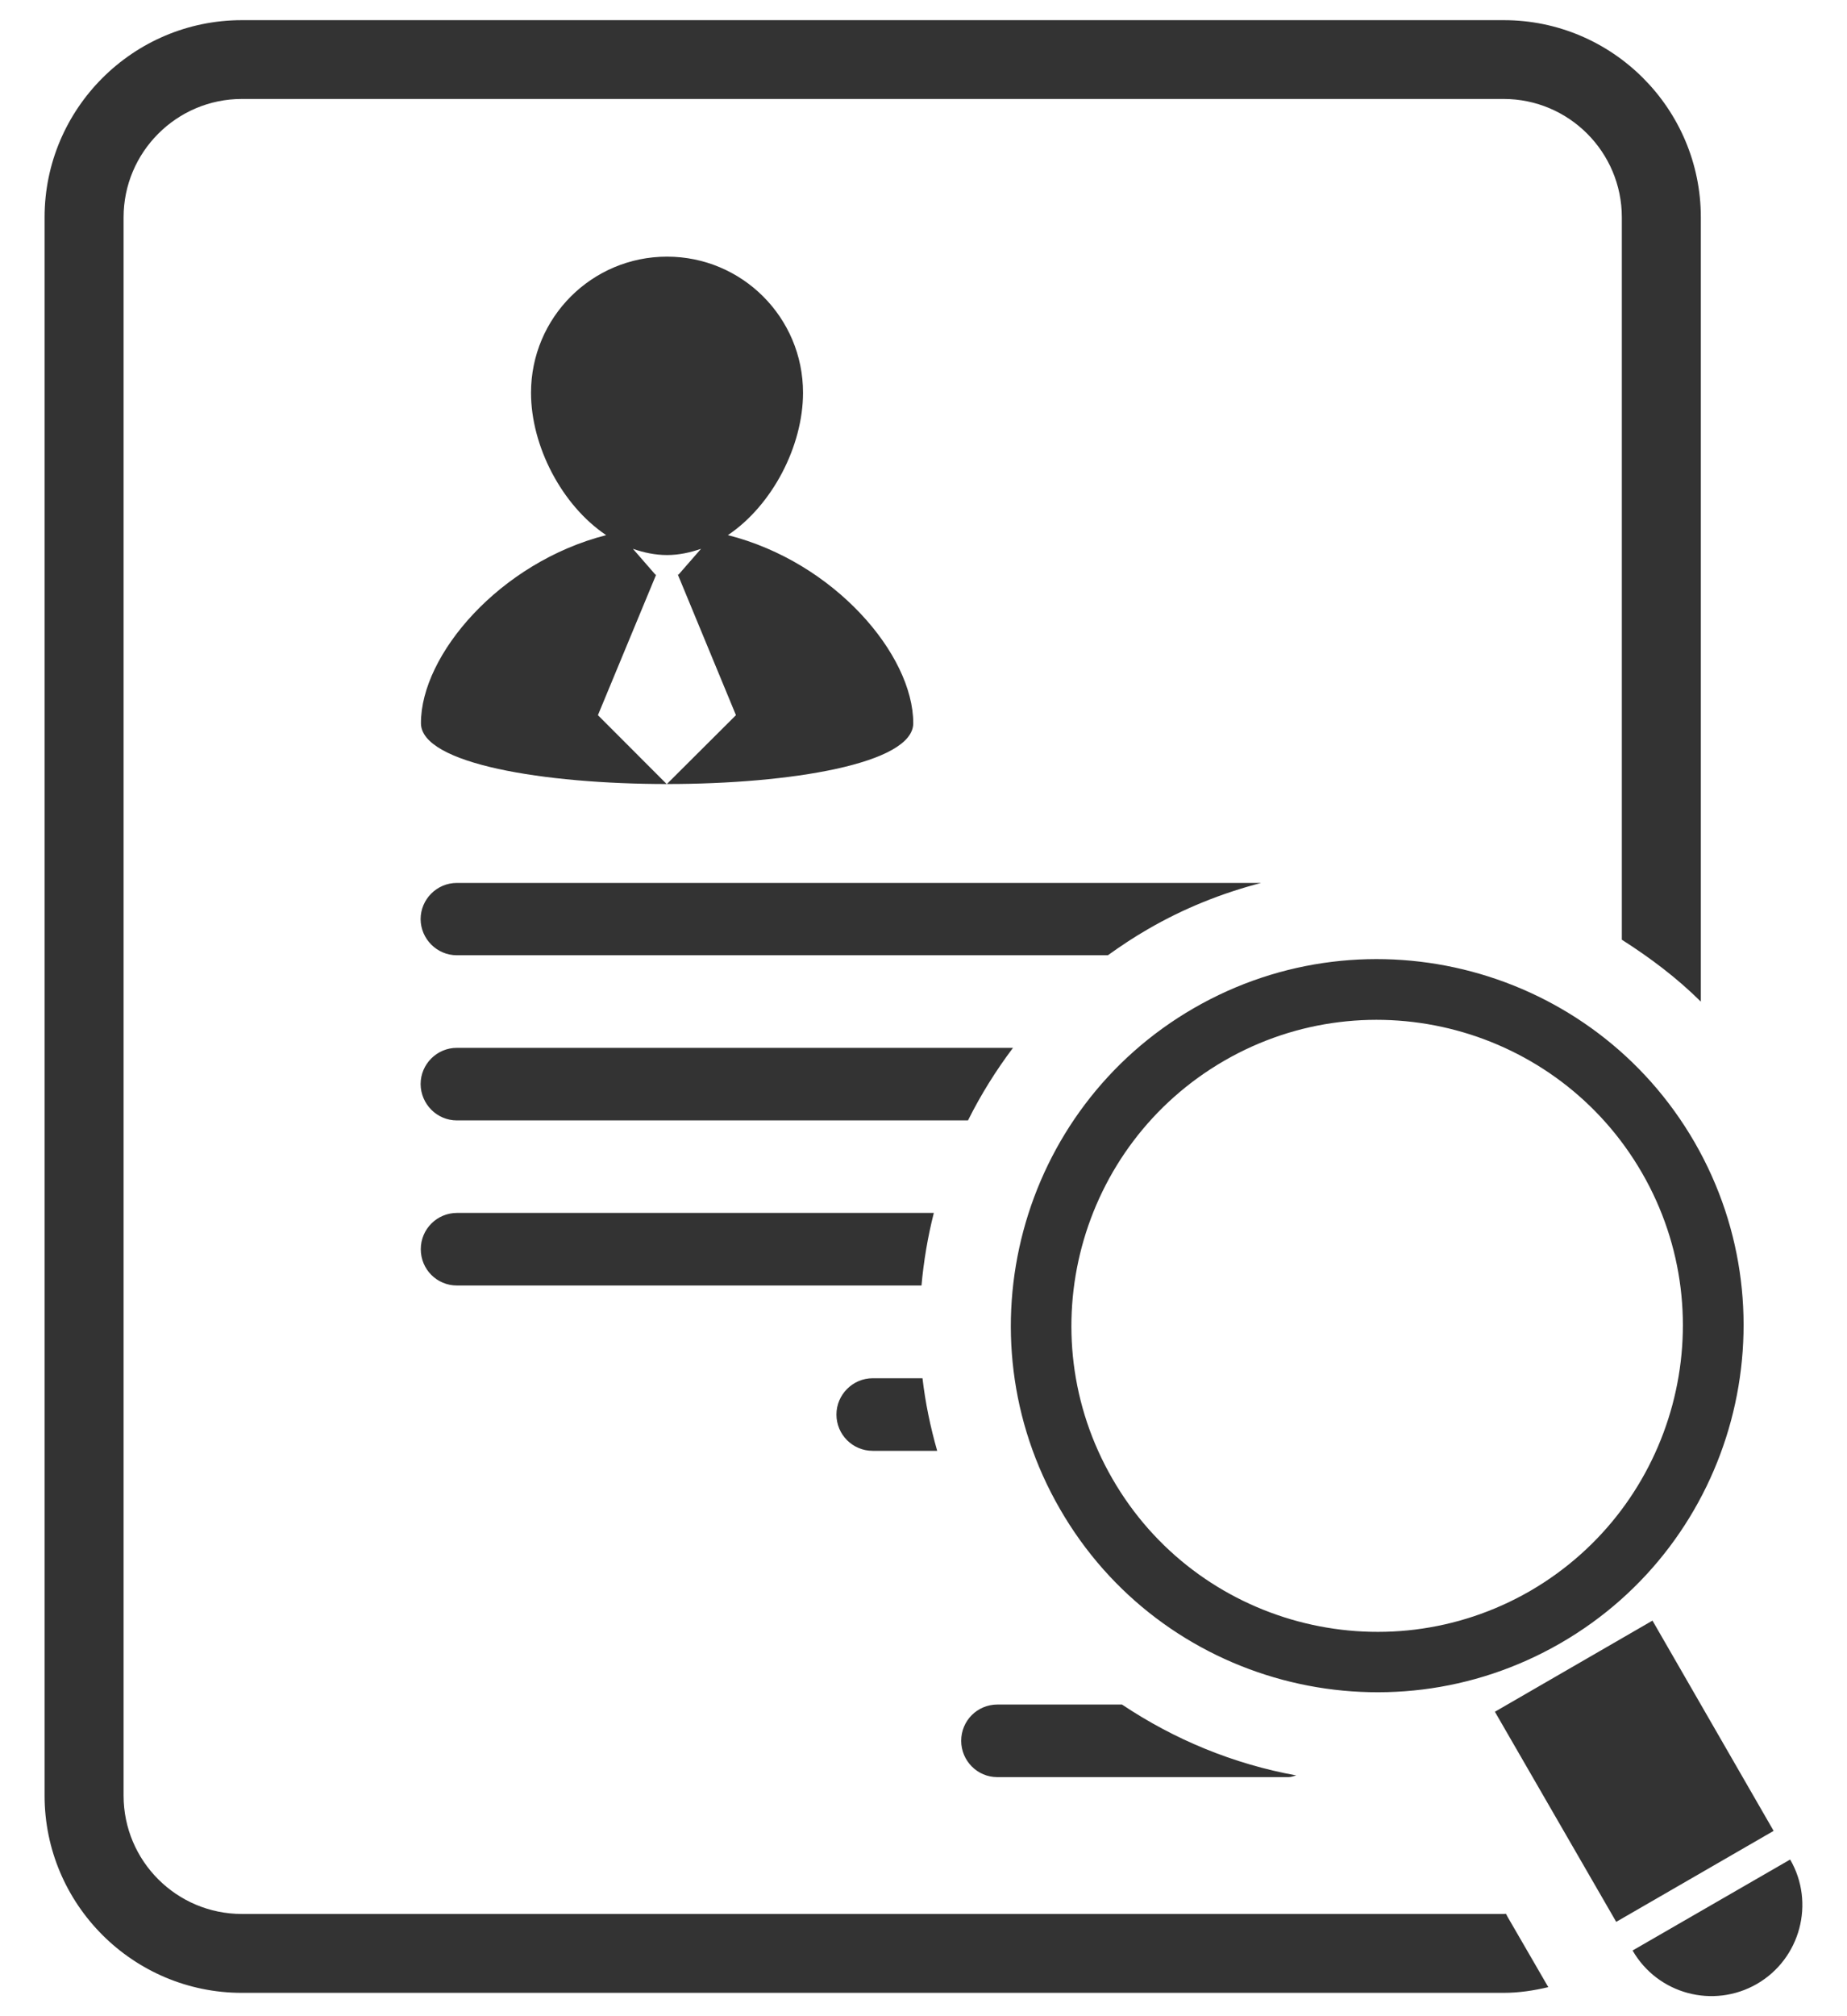 <svg width="22" height="24" viewBox="0 0 22 24" fill="none" xmlns="http://www.w3.org/2000/svg">
<path d="M11.449 20.722C11.449 20.482 11.641 20.29 11.881 20.29H13.364C13.988 20.707 14.691 20.998 15.44 21.134C15.409 21.142 15.38 21.154 15.349 21.154H11.878C11.641 21.154 11.449 20.959 11.449 20.722ZM10.395 17.27H11.163C11.082 16.987 11.022 16.699 10.988 16.406H10.395C10.158 16.406 9.963 16.601 9.963 16.838C9.963 17.076 10.155 17.27 10.395 17.27ZM7.22 6.37C6.69 6.014 6.325 5.309 6.325 4.675C6.325 3.78 7.05 3.055 7.945 3.055C8.84 3.055 9.565 3.78 9.565 4.675C9.565 5.309 9.2 6.014 8.67 6.37C9.939 6.691 10.878 7.793 10.878 8.609C10.878 9.574 5.014 9.574 5.014 8.609C5.012 7.795 5.953 6.694 7.22 6.37ZM7.122 8.513L7.942 9.334L8.766 8.513L8.074 6.84H8.082L8.35 6.533C8.218 6.578 8.086 6.607 7.945 6.607C7.803 6.607 7.669 6.578 7.539 6.533L7.808 6.842H7.815L7.122 8.513ZM17.958 22.819L17.938 22.781C17.929 22.781 17.919 22.783 17.91 22.783H2.881C2.103 22.783 1.472 22.152 1.472 21.374V2.587C1.472 1.812 2.103 1.178 2.881 1.178H17.91C18.687 1.178 19.318 1.81 19.318 2.587V11.186C19.654 11.4 19.974 11.64 20.259 11.923V2.587C20.259 1.294 19.206 0.24 17.912 0.24H2.881C1.585 0.24 0.531 1.294 0.531 2.587V21.374C0.531 22.668 1.585 23.722 2.881 23.722H17.91C18.092 23.722 18.27 23.695 18.442 23.654L17.958 22.819ZM5.442 15.302H10.976C11.002 15.014 11.05 14.726 11.123 14.438H5.444C5.206 14.438 5.012 14.63 5.012 14.87C5.012 15.11 5.204 15.302 5.442 15.302ZM5.442 11.371H13.196C13.35 11.261 13.508 11.155 13.676 11.059C14.098 10.814 14.552 10.632 15.022 10.51H5.442C5.204 10.51 5.01 10.704 5.01 10.942C5.012 11.177 5.204 11.371 5.442 11.371ZM5.442 13.337H11.53C11.682 13.032 11.862 12.744 12.066 12.473H5.442C5.204 12.473 5.01 12.667 5.01 12.905C5.012 13.142 5.204 13.337 5.442 13.337ZM20.185 13.598C21.387 15.682 20.672 18.358 18.587 19.56C16.503 20.762 13.827 20.05 12.625 17.962C11.42 15.878 12.138 13.202 14.221 12C16.306 10.798 18.98 11.513 20.185 13.598ZM19.558 13.961C18.553 12.221 16.321 11.623 14.583 12.626C12.843 13.632 12.243 15.862 13.251 17.604C14.254 19.344 16.486 19.942 18.226 18.938C19.964 17.93 20.562 15.698 19.558 13.961ZM19.683 19.291L17.806 20.376L19.251 22.877L21.126 21.794L19.683 19.291ZM21.323 22.135L19.446 23.218C19.746 23.738 20.408 23.914 20.927 23.616C21.445 23.316 21.622 22.651 21.323 22.135Z" fill="#333333"/>
</svg>
